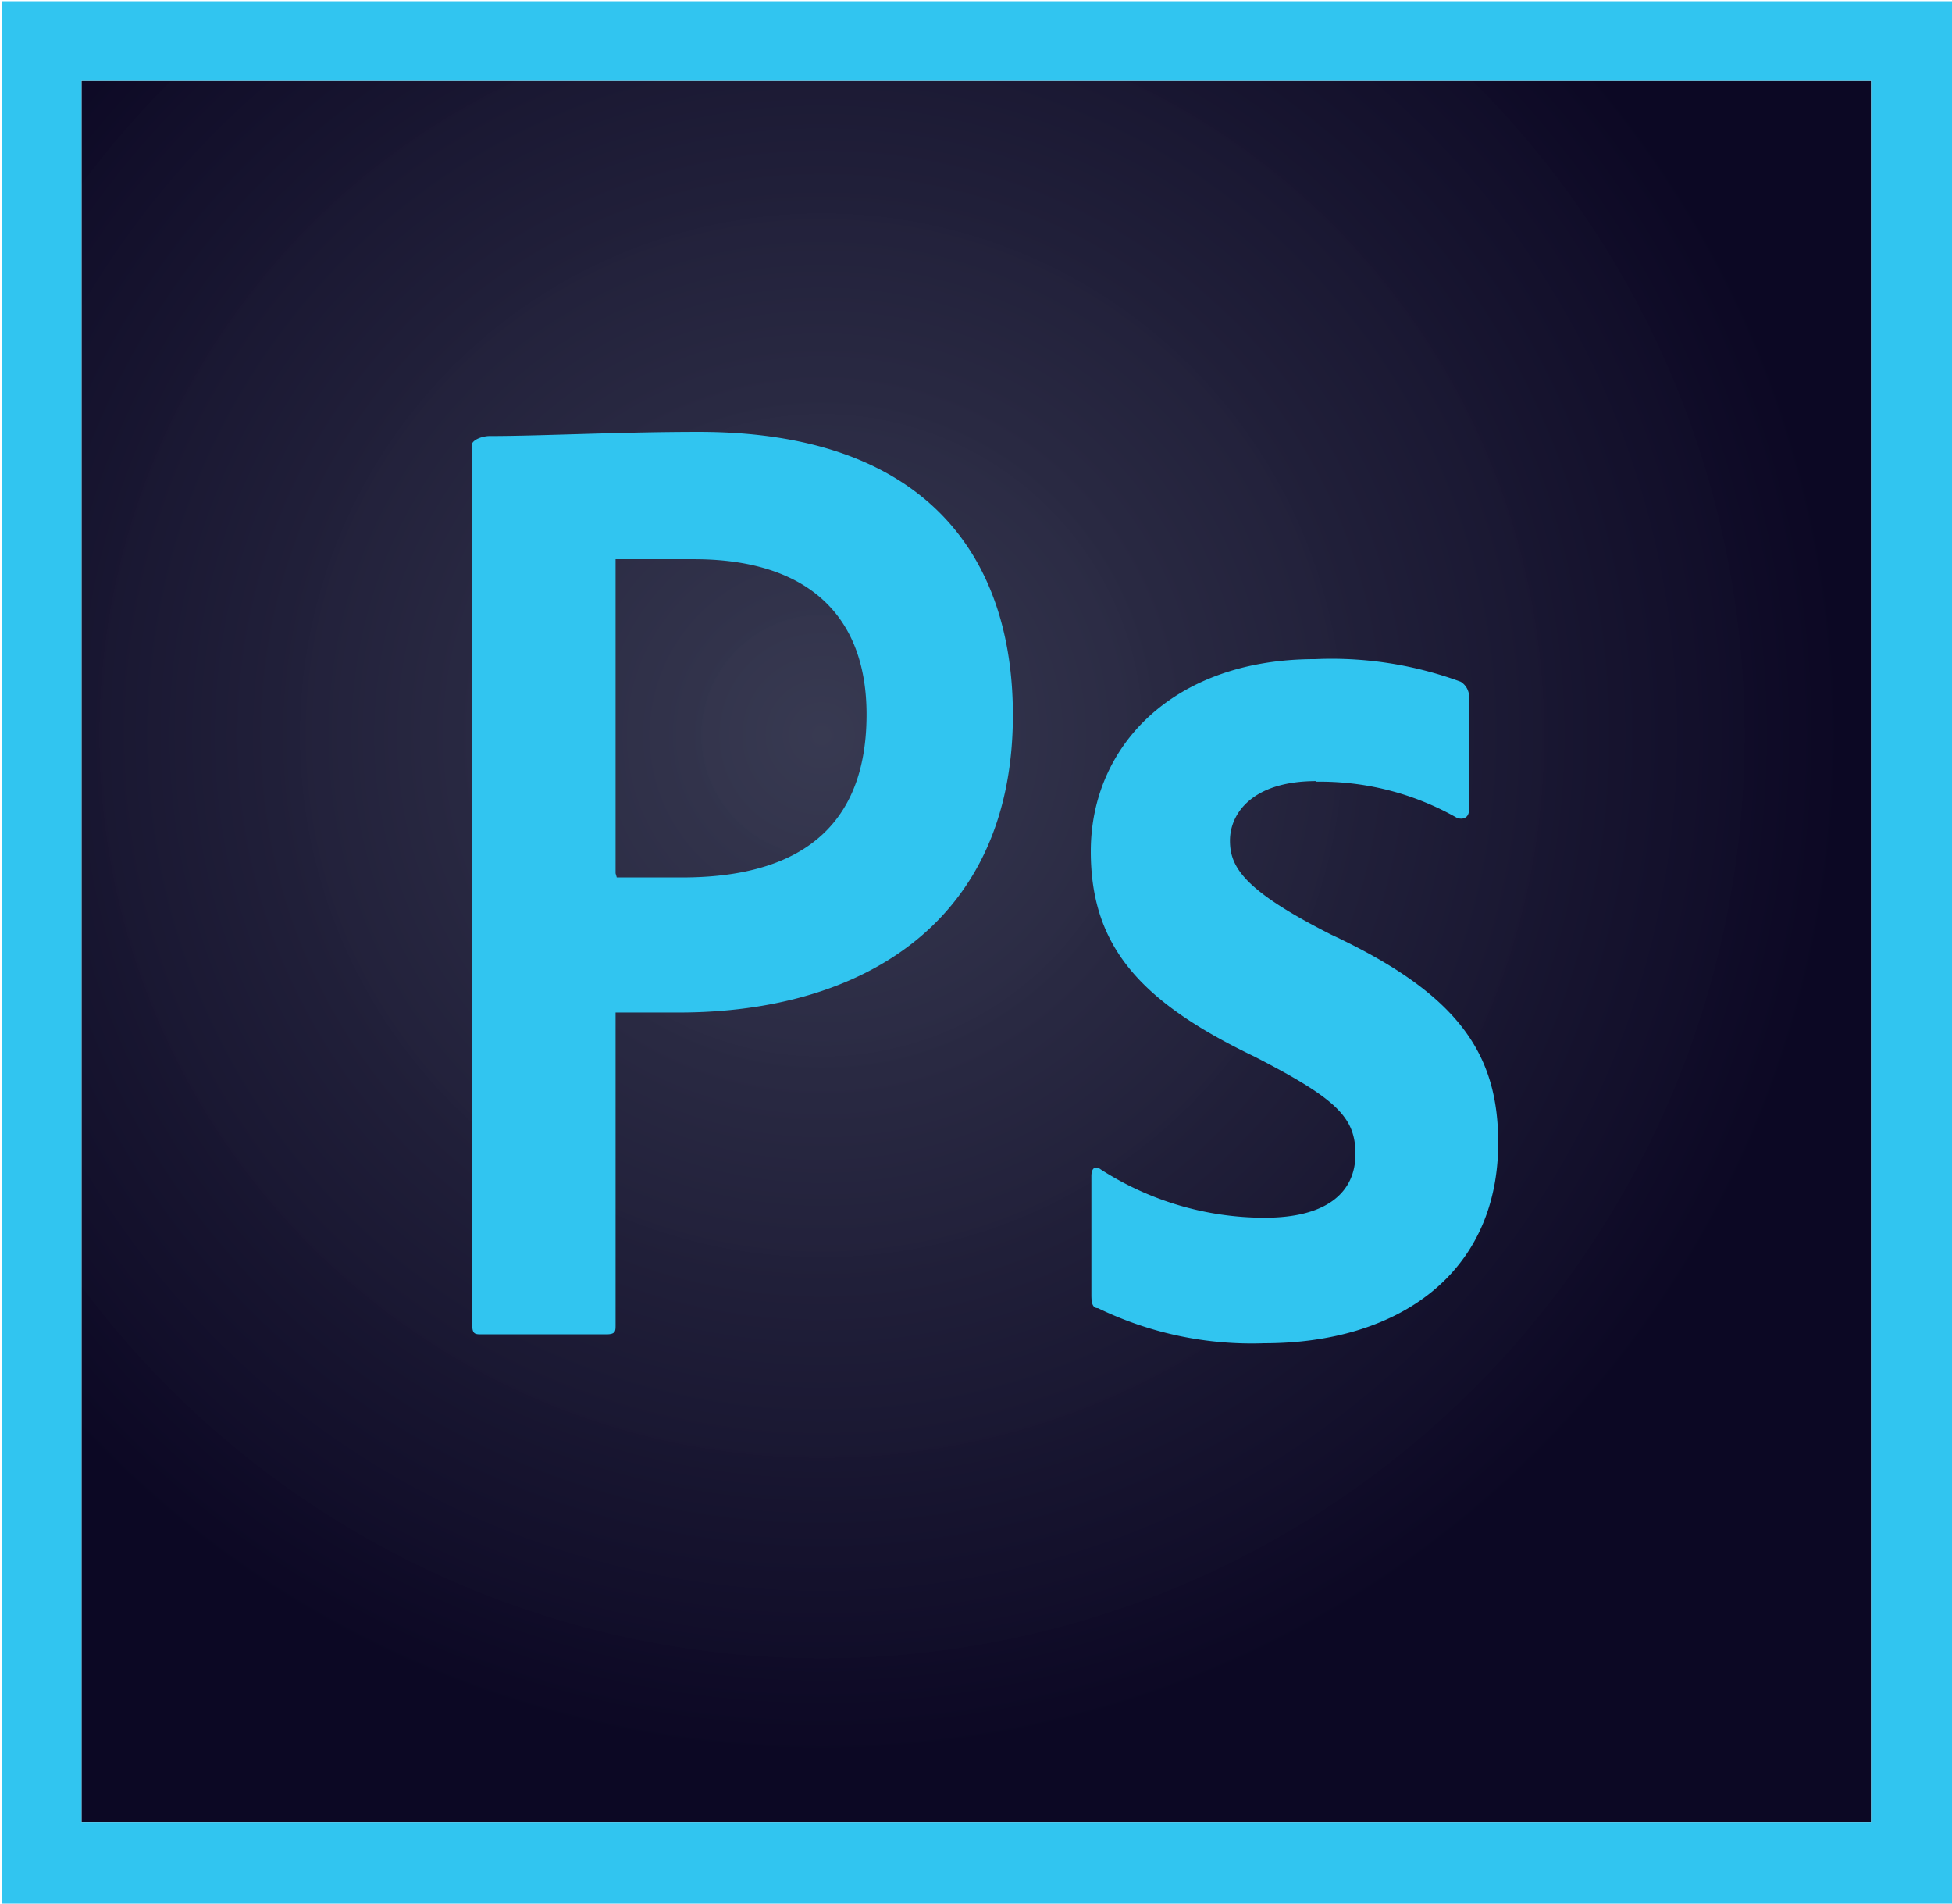 <svg id="34901bab-a8b5-4a99-a5bd-f8ff5fc5496e" data-name="Layer 3" xmlns="http://www.w3.org/2000/svg" xmlns:xlink="http://www.w3.org/1999/xlink" width="32.82" height="32" viewBox="0 0 32.82 32"><defs><radialGradient id="2177559c-a23f-47d3-af62-819597dd733c" cx="-1001.54" cy="-1056.78" r="0.04" gradientTransform="translate(546526.95 558315.79) scale(545.67 528.31)" gradientUnits="userSpaceOnUse"><stop offset="0" stop-color="#34364e" stop-opacity="0.98"/><stop offset="1" stop-color="#0c0824"/></radialGradient></defs><title>photoshop</title><path d="M1.34,1.34H31.43V30.61H1.34Z" transform="translate(0.03 0.02)" fill="url(#2177559c-a23f-47d3-af62-819597dd733c)"/><path d="M1.34,1.34H31.43V30.61H1.34ZM0,32H32.79V0H0ZM22.1,13.11c-1.08,0-1.45.55-1.45,1s.24.84,1.7,1.58c2.14,1,2.81,2,2.81,3.5,0,2.19-1.67,3.37-3.93,3.37a5.93,5.93,0,0,1-2.8-.59c-.1,0-.11-.11-.11-.22v-2c0-.14.07-.18.16-.11a5.1,5.1,0,0,0,2.75.81c1.08,0,1.53-.45,1.53-1.07s-.32-.93-1.7-1.64c-1.94-.93-2.75-1.87-2.75-3.45,0-1.76,1.38-3.23,3.77-3.23a6.29,6.29,0,0,1,2.45.38.3.3,0,0,1,.14.28v1.87c0,.11-.07.18-.2.14a4.65,4.65,0,0,0-2.38-.61ZM10.34,14.73c.32,0,.56,0,1.1,0,1.6,0,3.1-.56,3.1-2.74,0-1.74-1.08-2.61-2.9-2.61-.55,0-1.07,0-1.32,0v5.28ZM7.9,7.47c0-.1.19-.16.3-.16.87,0,2.18-.07,3.52-.07C15.52,7.24,17,9.32,17,12c0,3.47-2.52,5-5.61,5-.52,0-.7,0-1.07,0v5.25c0,.11,0,.16-.16.16H8.07c-.11,0-.16,0-.16-.16V7.47Z" transform="translate(0.03 0.02)" fill="#31c5f0"/></svg>